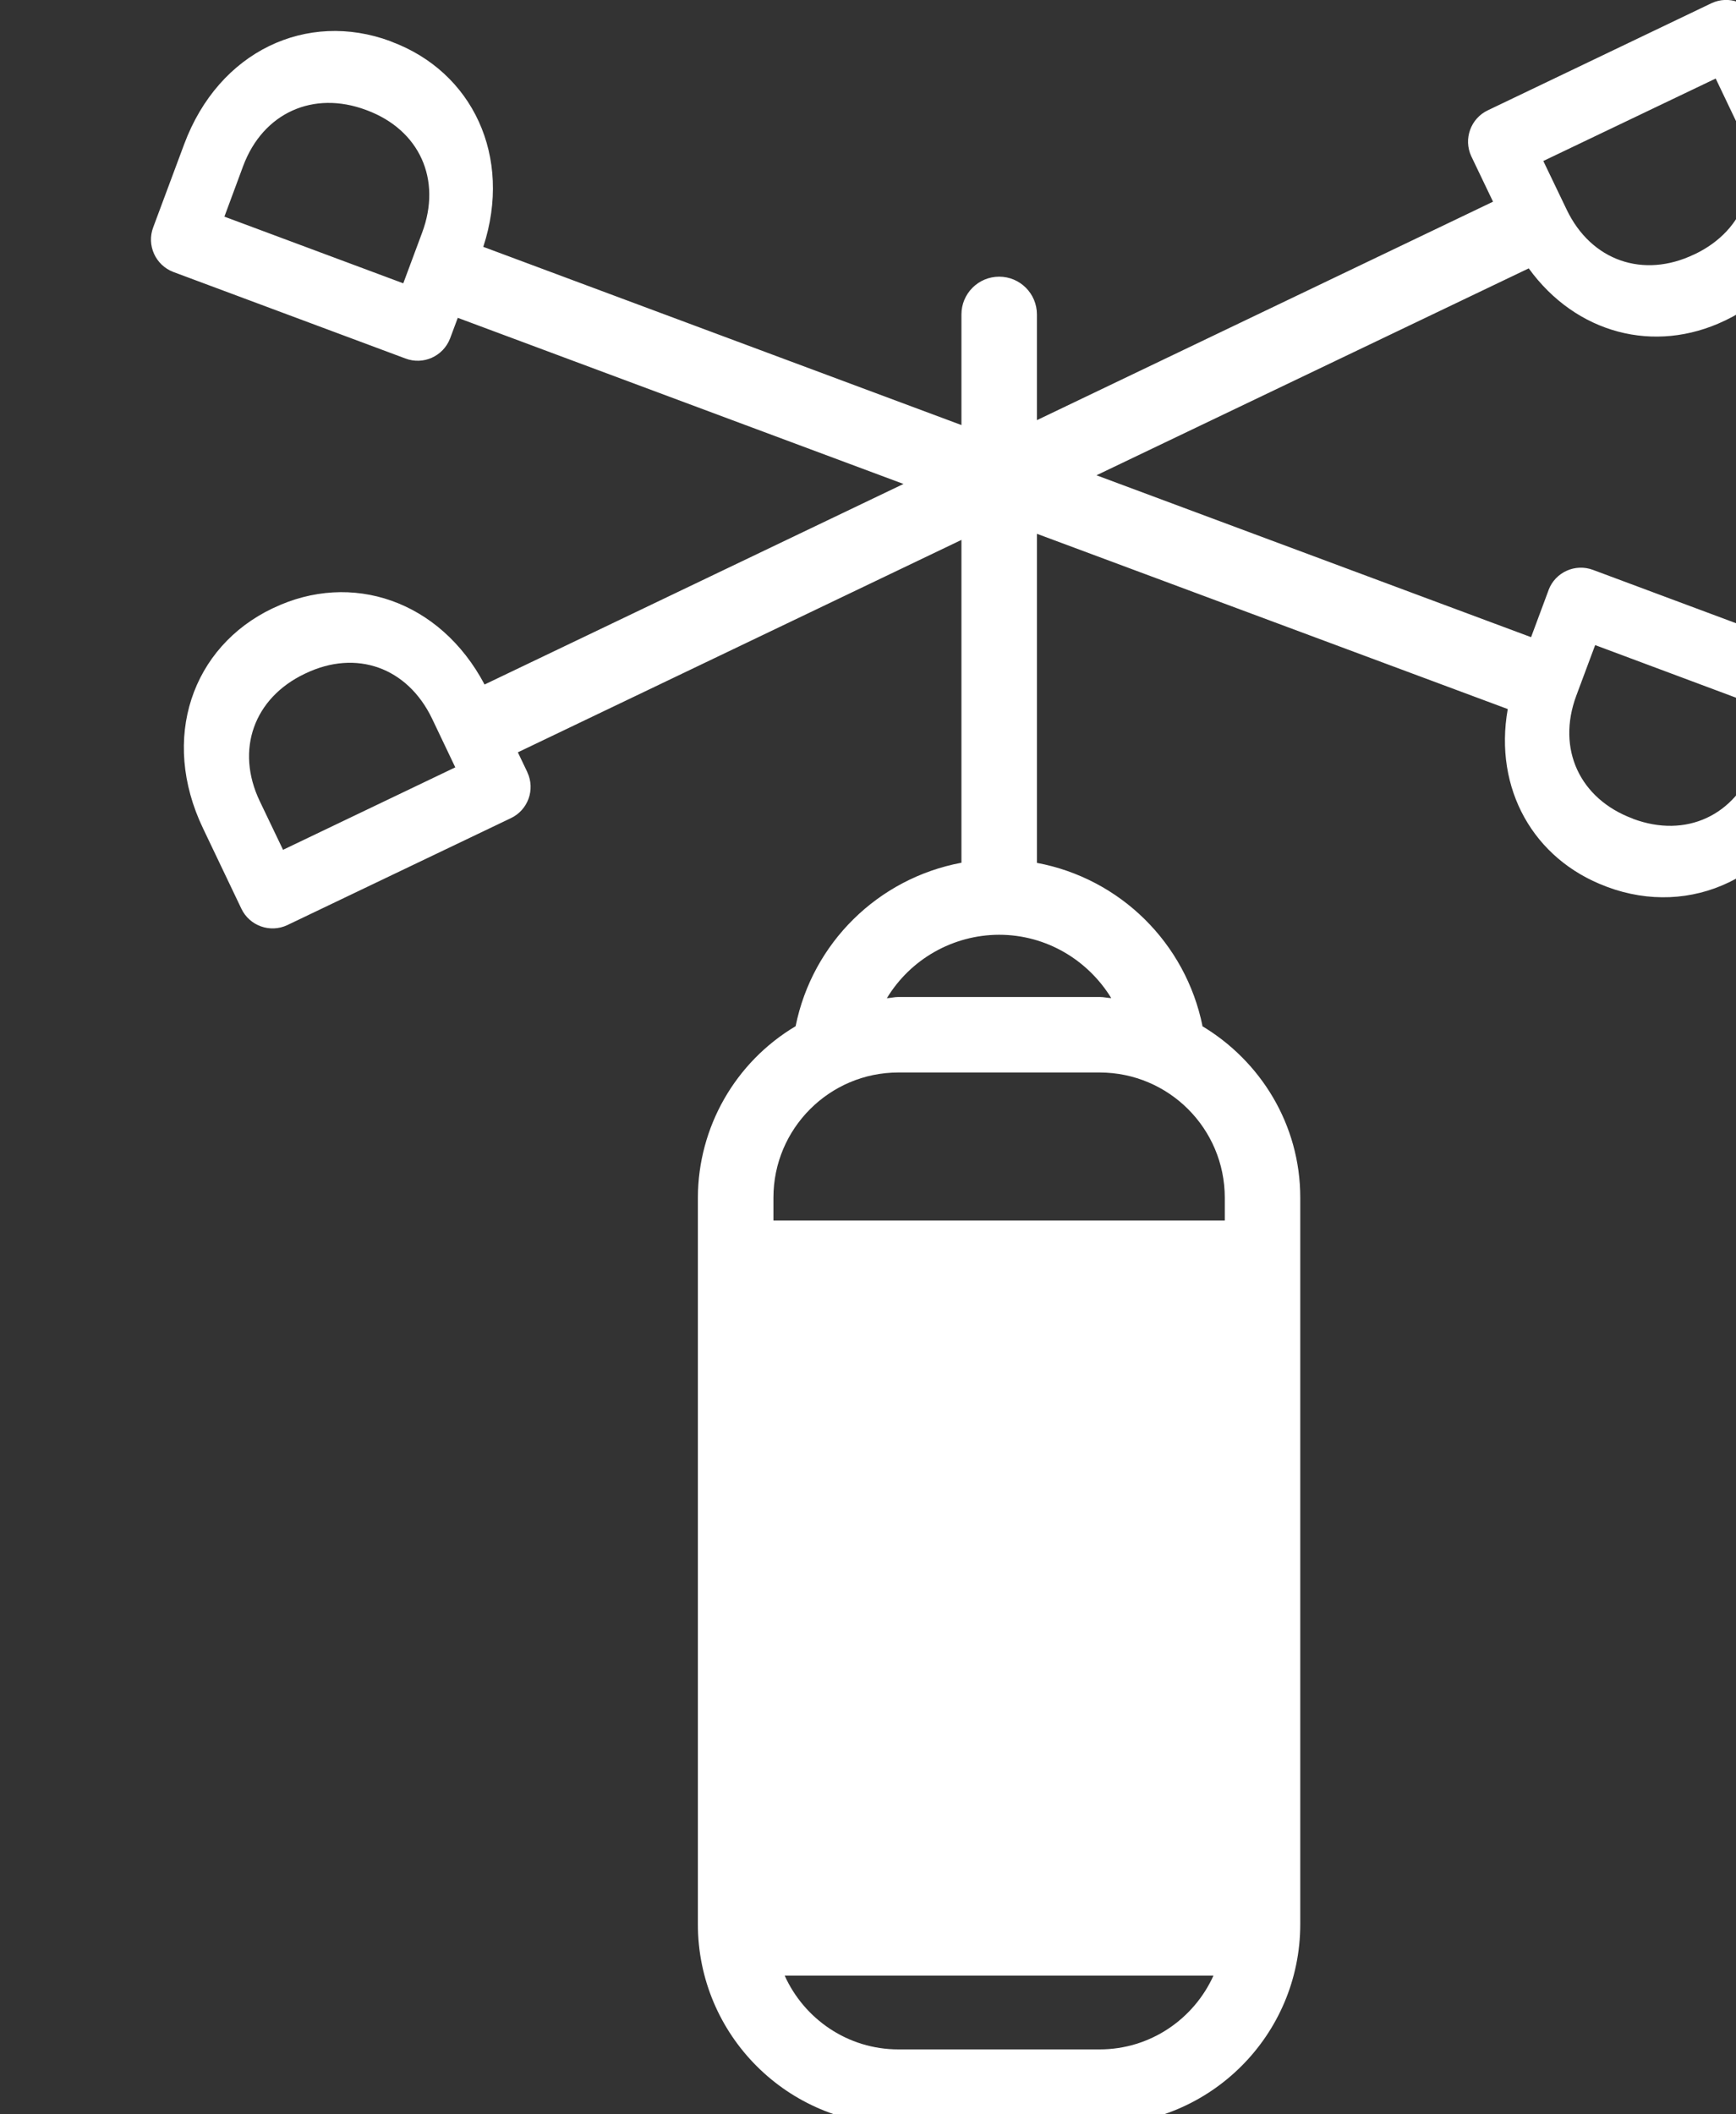 <?xml version="1.0" encoding="utf-8"?>
<!-- Generator: Adobe Illustrator 16.0.0, SVG Export Plug-In . SVG Version: 6.00 Build 0)  -->
<!DOCTYPE svg PUBLIC "-//W3C//DTD SVG 1.1//EN" "http://www.w3.org/Graphics/SVG/1.1/DTD/svg11.dtd">
<svg version="1.1" id="Layer_1" xmlns="http://www.w3.org/2000/svg" xmlns:xlink="http://www.w3.org/1999/xlink" x="0px" y="0px"
	 width="23px" height="28px" viewBox="0 0 23 28" enable-background="new 0 0 23 28" xml:space="preserve">
<rect x="0" y="0" width="23" height="28" fill="#333333" stroke="none"/>
<g>
	<defs>
		<filter id="Adobe_OpacityMaskFilter" filterUnits="userSpaceOnUse" x="11.237" y="19.17" width="4" height="4">
			<feColorMatrix  type="matrix" values="1 0 0 0 0  0 1 0 0 0  0 0 1 0 0  0 0 0 1 0"/>
		</filter>
	</defs>
	<mask maskUnits="userSpaceOnUse" x="11.237" y="19.17" width="4" height="4" id="b">
		<g filter="url(#Adobe_OpacityMaskFilter)">
			<path id="a" fill="#FFFFFF" d="M0,0h28v28H0V0z"/>
		</g>
	</mask>
	<path mask="url(#b)" fill="#fff" d="M12.237,22.17h2v-2h-2V22.17z M11.737,23.17h3c0.276,0,0.5-0.224,0.5-0.5v-3
		c0-0.276-0.224-0.5-0.5-0.5h-3c-0.276,0-0.5,0.224-0.5,0.5v3C11.237,22.948,11.46,23.17,11.737,23.17z"/>
	<path fill="#fff" d="M23.256,10.095c-0.264,0.708-0.919,1.008-1.616,0.75l-0.01-0.005c-0.698-0.26-1.009-0.92-0.746-1.627
		l0.25-0.67l2.371,0.885L23.256,10.095z M14.723,13.218h0.004c-0.053-0.002-0.103-0.015-0.157-0.015h-2.668
		c-0.052,0-0.1,0.013-0.152,0.016c0.315-0.52,0.878-0.838,1.486-0.84C13.866,12.379,14.416,12.717,14.723,13.218L14.723,13.218z
		 M16.227,16.163h-5.98V15.86c0-0.913,0.742-1.657,1.655-1.657h2.668c0.915,0.001,1.656,0.742,1.657,1.657V16.163z M11.902,27.14
		c-0.67,0-1.246-0.402-1.506-0.977h5.681c-0.26,0.575-0.837,0.977-1.507,0.977H11.902z M10.246,25.163h5.981v-8h-5.98L10.246,25.163
		L10.246,25.163z M3.75,11.254l-0.308-0.643C3.115,9.928,3.366,9.243,4.037,8.923l0.011-0.005c0.67-0.321,1.35-0.082,1.677,0.6
		l0.307,0.644L3.75,11.254z M22.731,1.04l0.307,0.643c0.326,0.682,0.087,1.362-0.584,1.683l-0.01,0.004
		c-0.67,0.321-1.362,0.087-1.688-0.595l-0.309-0.643L22.731,1.04L22.731,1.04z M5.343,3.752l-2.37-0.883L3.221,2.2
		c0.264-0.708,0.931-1.004,1.628-0.744L4.86,1.46c0.697,0.26,0.997,0.916,0.732,1.623L5.343,3.752L5.343,3.752z M21.108,7.548
		c-0.236-0.09-0.501,0.028-0.591,0.265c-0.001,0.002-0.001,0.005-0.002,0.007l-0.23,0.618l-5.758-2.144l5.727-2.74
		c0.628,0.866,1.667,1.137,2.596,0.693l0.011-0.005c1.065-0.51,1.5-1.728,0.93-2.918l-0.507-1.062
		c-0.108-0.229-0.381-0.327-0.61-0.219c-0.002,0.001-0.004,0.002-0.006,0.003L19.714,1.46c-0.229,0.107-0.328,0.381-0.221,0.61
		c0.001,0.002,0.002,0.004,0.003,0.006l0.285,0.595l-6.043,2.893v-1.4c0-0.276-0.224-0.5-0.5-0.5c-0.276,0-0.5,0.224-0.5,0.5v1.465
		l-6.335-2.36C6.794,2.072,6.26,0.951,5.186,0.552L5.174,0.546C4.068,0.136,2.901,0.673,2.44,1.91l-0.41,1.1
		C1.94,3.247,2.06,3.512,2.297,3.602c0.001,0,0.002,0.001,0.003,0.001L5.37,4.747c0.237,0.091,0.502-0.028,0.593-0.265
		c0-0.001,0.001-0.003,0.002-0.005l0.1-0.268l5.905,2.2L6.42,9.065c-0.589-1.113-1.765-1.508-2.8-1.012L3.61,8.057
		C2.544,8.567,2.12,9.78,2.69,10.97l0.507,1.062c0.108,0.229,0.381,0.327,0.61,0.219c0.002-0.001,0.004-0.002,0.006-0.003
		l2.953-1.412c0.229-0.107,0.328-0.379,0.221-0.608c-0.001-0.003-0.002-0.005-0.003-0.008L6.861,9.963l5.877-2.813v4.275
		c-1.105,0.207-1.975,1.063-2.197,2.165c-0.801,0.477-1.292,1.338-1.295,2.27v9.623c0.001,1.467,1.189,2.655,2.656,2.657h2.668
		c1.467-0.002,2.656-1.19,2.657-2.657V15.86c0-0.97-0.529-1.813-1.307-2.276l0.012,0.005c-0.223-1.1-1.091-1.956-2.194-2.162V7.069
		l6.238,2.321c-0.187,1.054,0.34,1.99,1.304,2.35l0.012,0.005c1.107,0.413,2.285-0.122,2.745-1.358l0.41-1.103
		c0.09-0.236-0.028-0.5-0.264-0.59c-0.002-0.001-0.005-0.002-0.008-0.003L21.108,7.548z"/>
</g>
</svg>
